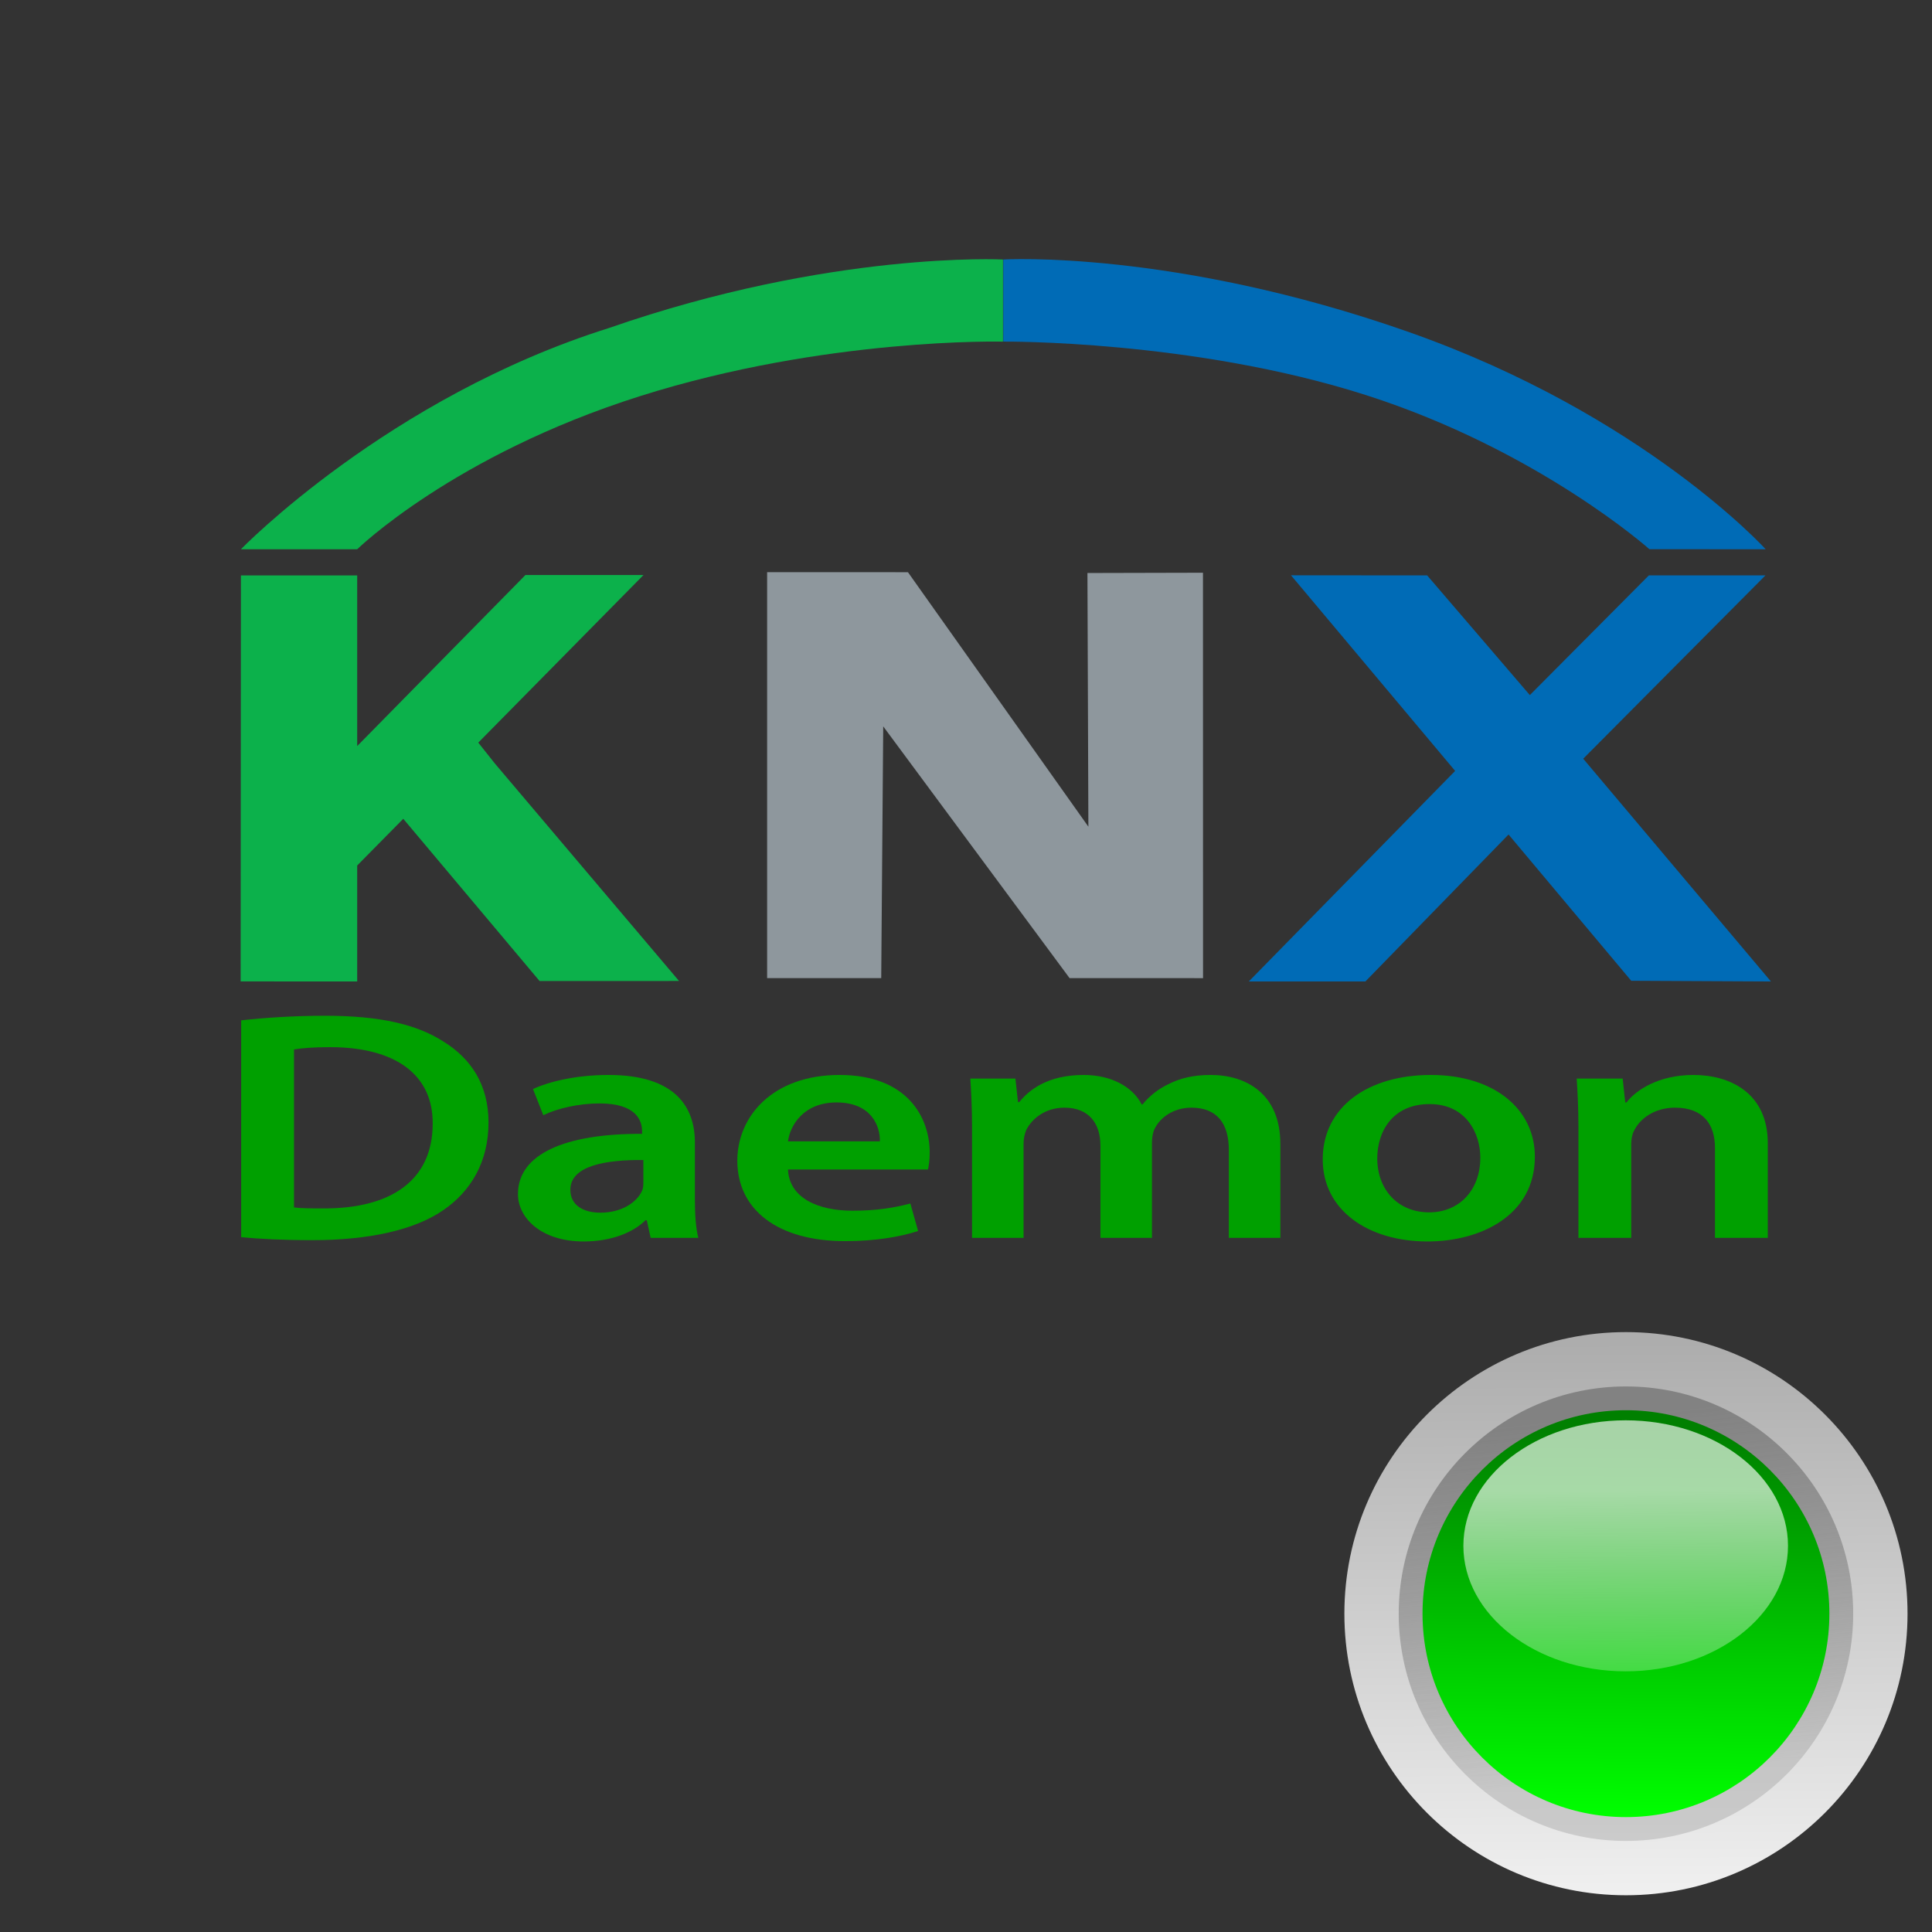 <?xml version="1.0" encoding="UTF-8" standalone="no"?>
<!-- Created with Inkscape (http://www.inkscape.org/) -->

<svg
   xmlns:dc="http://purl.org/dc/elements/1.1/"
   xmlns:cc="http://creativecommons.org/ns#"
   xmlns:rdf="http://www.w3.org/1999/02/22-rdf-syntax-ns#"
   xmlns:svg="http://www.w3.org/2000/svg"
   xmlns="http://www.w3.org/2000/svg"
   xmlns:xlink="http://www.w3.org/1999/xlink"
   xmlns:sodipodi="http://sodipodi.sourceforge.net/DTD/sodipodi-0.dtd"
   xmlns:inkscape="http://www.inkscape.org/namespaces/inkscape"
   id="svg2"
   sodipodi:version="0.32"
   inkscape:version="0.91 r13725"
   width="64"
   height="64"
   version="1.0"
   sodipodi:docname="KNXD_STATUS_0.svg"
   inkscape:output_extension="org.inkscape.output.svg.inkscape">
  <rect width="100%" height="100%" fill="#333333" stroke="none"/>
  <defs
     id="defs5">
    <linearGradient
       id="linearGradient5378">
      <stop
         id="stop5380"
         offset="0"
         style="stop-color:#008000;stop-opacity:1" />
      <stop
         id="stop5382"
         offset="1"
         style="stop-color:#00ff00;stop-opacity:1" />
    </linearGradient>
    <inkscape:perspective
       sodipodi:type="inkscape:persp3d"
       inkscape:vp_x="0 : 526.18109 : 1"
       inkscape:vp_y="0 : 1000 : 0"
       inkscape:vp_z="744.09448 : 526.18109 : 1"
       inkscape:persp3d-origin="372.04724 : 350.78739 : 1"
       id="perspective9" />
    <linearGradient
       y2="42.884"
       y1="44.067"
       xlink:href="#linearGradient6506"
       x2="23.39"
       x1="23.403"
       inkscape:collect="always"
       id="linearGradient7534"
       gradientUnits="userSpaceOnUse" />
    <linearGradient
       id="linearGradient7500">
      <stop
         style="stop-color:#d2cd00;stop-opacity:1;"
         offset="0"
         id="stop7502" />
      <stop
         style="stop-color:#fffe8f;stop-opacity:1;"
         offset="1"
         id="stop7504" />
    </linearGradient>
    <linearGradient
       y2="43.893"
       y1="42.755"
       xlink:href="#linearGradient7500"
       x2="23.201"
       x1="23.214"
       inkscape:collect="always"
       id="linearGradient7532"
       gradientUnits="userSpaceOnUse" />
    <linearGradient
       y2="43.711"
       y1="42.768"
       xlink:href="#linearGradient5756"
       x2="23.441"
       x1="23.35"
       inkscape:collect="always"
       id="linearGradient7530"
       gradientUnits="userSpaceOnUse" />
    <linearGradient
       y2="44"
       y1="42.429"
       xlink:href="#linearGradient5742"
       x2="23.2"
       x1="23.193"
       inkscape:collect="always"
       id="linearGradient7528"
       gradientUnits="userSpaceOnUse" />
    <linearGradient
       id="linearGradient6506">
      <stop
         style="stop-color:#ffffff;stop-opacity:0;"
         offset="0"
         id="stop6508" />
      <stop
         style="stop-color:#ffffff;stop-opacity:0.875;"
         offset="1"
         id="stop6510" />
    </linearGradient>
    <linearGradient
       id="linearGradient7464">
      <stop
         style="stop-color:#00039a;stop-opacity:1;"
         offset="0"
         id="stop7466" />
      <stop
         style="stop-color:#afa5ff;stop-opacity:1;"
         offset="1"
         id="stop7468" />
    </linearGradient>
    <linearGradient
       y2="43.893"
       y1="42.755"
       xlink:href="#linearGradient7464"
       x2="23.201"
       x1="23.214"
       inkscape:collect="always"
       id="linearGradient7496"
       gradientUnits="userSpaceOnUse" />
    <linearGradient
       id="linearGradient5756">
      <stop
         style="stop-color:#828282;stop-opacity:1;"
         offset="0"
         id="stop5758" />
      <stop
         style="stop-color:#929292;stop-opacity:0.353;"
         offset="1"
         id="stop5760" />
    </linearGradient>
    <linearGradient
       y2="43.893"
       y1="42.7"
       xlink:href="#linearGradient5756"
       x2="23.662"
       x1="22.935"
       inkscape:collect="always"
       id="linearGradient9321"
       gradientUnits="userSpaceOnUse" />
    <linearGradient
       id="linearGradient5742">
      <stop
         style="stop-color:#adadad;stop-opacity:1;"
         offset="0"
         id="stop5744" />
      <stop
         style="stop-color:#f0f0f0;stop-opacity:1;"
         offset="1"
         id="stop5746" />
    </linearGradient>
    <linearGradient
       y2="43.027"
       y1="44.486"
       xlink:href="#linearGradient6506"
       x2="23.394"
       x1="23.41"
       inkscape:collect="always"
       id="linearGradient1336"
       gradientUnits="userSpaceOnUse"
       gradientTransform="matrix(14.208,0,0,10.988,-316.893,-442.507)" />
    <linearGradient
       y2="43.893"
       y1="42.755"
       xlink:href="#linearGradient5378"
       x2="23.201"
       x1="23.214"
       inkscape:collect="always"
       id="linearGradient1339"
       gradientUnits="userSpaceOnUse"
       gradientTransform="matrix(17.808,0,0,17.808,-400.782,-734.244)" />
    <linearGradient
       y2="43.711"
       y1="42.768"
       xlink:href="#linearGradient5756"
       x2="23.441"
       x1="23.35"
       inkscape:collect="always"
       id="linearGradient1342"
       gradientUnits="userSpaceOnUse"
       gradientTransform="matrix(19.892,0,0,19.892,-449.358,-824.468)" />
    <linearGradient
       y2="44"
       y1="42.429"
       xlink:href="#linearGradient5742"
       x2="23.2"
       x1="23.193"
       inkscape:collect="always"
       id="linearGradient1345"
       gradientUnits="userSpaceOnUse"
       gradientTransform="matrix(18.376,0,0,18.376,-412.01,-757.083)" />
    <clipPath
       clipPathUnits="userSpaceOnUse"
       id="clipPath140">
      <path
         inkscape:connector-curvature="0"
         d="m 230.43,28.437 47.158,0 0,20.564 -47.158,0 0,-20.564 z"
         id="path142" />
    </clipPath>
    <linearGradient
       id="linearGradient5378-6">
      <stop
         id="stop5380-2"
         offset="0"
         style="stop-color:#404040;stop-opacity:1" />
      <stop
         id="stop5382-5"
         offset="1"
         style="stop-color:#a0a0a0;stop-opacity:1" />
    </linearGradient>
  </defs>
  <sodipodi:namedview
     inkscape:window-height="1017"
     inkscape:window-width="1920"
     inkscape:pageshadow="2"
     inkscape:pageopacity="0.0"
     guidetolerance="10.0"
     gridtolerance="10.0"
     objecttolerance="10.0"
     borderopacity="1.0"
     bordercolor="#666666"
     pagecolor="#ffffff"
     id="base"
     showgrid="false"
     inkscape:zoom="4.0835417"
     inkscape:cx="9.6499855"
     inkscape:cy="-10.49836"
     inkscape:window-x="58"
     inkscape:window-y="-8"
     inkscape:current-layer="g1347"
     inkscape:window-maximized="1" />
  <g
     id="g3164"
     transform="matrix(0.127,0,0,0.127,41.991,10.18)">
    <g
       id="g4169"
       transform="matrix(13.217,0,0,13.217,62.697,117.95)"
       style="fill:#ffffff;stroke:#2ca02c;stroke-width:2.3">
      <g
         inkscape:label="Calque 1"
         id="layer1"
         transform="matrix(0.378,0,0,0.378,-3.083,2.96)">
        <g
           id="g1347">
          <path
             style="overflow:visible;fill:url(#linearGradient1345);fill-opacity:1;stroke:none;stroke-width:0.8;stroke-linecap:round;stroke-linejoin:round;stroke-miterlimit:4;stroke-opacity:1"
             id="path7506"
             d="m 29.017,36.765 c 0,8.115 -6.586,14.701 -14.701,14.701 -8.115,0 -14.701,-6.586 -14.701,-14.701 0,-8.115 6.586,-14.701 14.701,-14.701 8.115,0 14.701,6.586 14.701,14.701 z"
             inkscape:connector-curvature="0" />
          <path
             style="overflow:visible;fill:url(#linearGradient1342);fill-opacity:1;stroke:none;stroke-width:0.8;stroke-linecap:round;stroke-linejoin:round;stroke-miterlimit:4;stroke-opacity:1"
             id="path7508"
             d="m 26.18,36.765 c 0,6.549 -5.315,11.864 -11.864,11.864 -6.549,0 -11.864,-5.315 -11.864,-11.864 0,-6.549 5.315,-11.864 11.864,-11.864 6.549,0 11.864,5.315 11.864,11.864 z"
             inkscape:connector-curvature="0" />
          <path
             style="overflow:visible;fill:url(#linearGradient1339);fill-opacity:1;stroke:none;stroke-width:0.8;stroke-linecap:round;stroke-linejoin:round;stroke-miterlimit:4;stroke-opacity:1"
             id="path7510"
             d="m 24.937,36.764 c 0,5.863 -4.758,10.621 -10.621,10.621 -5.863,0 -10.621,-4.758 -10.621,-10.621 0,-5.863 4.758,-10.621 10.621,-10.621 5.863,0 10.621,4.758 10.621,10.621 z"
             inkscape:connector-curvature="0" />
          <path
             style="overflow:visible;fill:url(#linearGradient1336);fill-opacity:1;stroke:none;stroke-width:0.8;stroke-linecap:round;stroke-linejoin:round;stroke-miterlimit:4;stroke-opacity:1;opacity:0.75"
             id="path7512"
             d="m 22.776,33.222 c 0,3.617 -3.796,6.553 -8.474,6.553 -4.678,0 -8.474,-2.936 -8.474,-6.553 0,-3.617 3.796,-6.553 8.474,-6.553 4.678,0 8.474,2.936 8.474,6.553 z"
             inkscape:connector-curvature="0" />
          <g
             style="fill:#ffffff;stroke:#2ca02c;stroke-width:2.3"
             id="g4201"
             transform="matrix(0.048,0,0,0.048,-10.799,-12.055)">
            <g
               id="g4251">
              <g
                 id="g116"
                 transform="matrix(38.197,0,0,-38.197,-154.033,-366.55)">
                <path
                   inkscape:connector-curvature="0"
                   d="m 0,0 c 0,0 5.395,0.051 10.31,-1.518 4.916,-1.568 8.089,-4.394 8.089,-4.394 l 3.31,-0.001 c 0,0 -3.479,3.835 -10.17,6.188 C 4.848,2.627 0,2.338 0,2.338 L 0,0"
                   style="fill:#006bb6;fill-opacity:1;fill-rule:nonzero;stroke:none"
                   id="path118" />
              </g>
              <g
                 id="g120"
                 transform="matrix(38.197,0,0,-38.197,-583.019,-381.294)">
                <path
                   inkscape:connector-curvature="0"
                   d="m 0,0 c -6.287,-1.979 -10.479,-6.3 -10.479,-6.3 l 3.312,10e-4 c 0,0 2.743,2.677 8.044,4.357 5.3,1.68 10.345,1.555 10.345,1.555 l 0,2.338 C 11.222,1.951 6.324,2.203 0,0"
                   style="fill:#0cb14b;fill-opacity:1;fill-rule:nonzero;stroke:none"
                   id="path122" />
              </g>
              <g
                 id="g128"
                 transform="matrix(38.197,0,0,-38.197,-257.737,-115.712)">
                <path
                   inkscape:connector-curvature="0"
                   d="m 0,0 5.138,-7.246 -0.027,7.223 3.29,0.008 0.002,-11.544 -3.801,10e-4 -5.306,7.168 -0.057,-7.168 -3.249,0 0,11.559"
                   style="fill:#8e979d;fill-opacity:1;fill-rule:nonzero;stroke:none"
                   id="path130" />
              </g>
              <g
                 id="g132"
                 transform="matrix(38.197,0,0,-38.197,680.905,329.431)">
                <path
                   inkscape:connector-curvature="0"
                   d="M 0,0 -3.978,0.02 -7.471,4.185 -11.548,0 l -3.32,0 5.876,5.996 -4.674,5.57 3.877,-0.003 2.924,-3.408 3.389,3.408 3.32,0 -5.189,-5.22"
                   style="fill:#006bb6;fill-opacity:1;fill-rule:nonzero;stroke:none"
                   id="path134" />
              </g>
              <g
                 transform="matrix(38.197,0,0,-38.197,-9785.297,1415.625)"
                 id="g136">
                <g
                   id="g138"
                   clip-path="url(#clipPath140)">
                  <g
                     id="g144"
                     transform="translate(237.668,34.645)">
                    <path
                       inkscape:connector-curvature="0"
                       d="m 0,0 -0.471,0.593 4.705,4.773 -3.362,0 -4.791,-4.871 0,4.859 -3.311,0 -0.008,-11.561 3.319,-0.001 0,3.302 1.312,1.33 3.881,-4.619 3.971,0.001"
                       style="fill:#0cb14b;fill-opacity:1;fill-rule:nonzero;stroke:none"
                       id="path146" />
                  </g>
                </g>
              </g>
              <g
                 id="text4234"
                 style="font-style:normal;font-variant:normal;font-weight:600;font-stretch:normal;font-size:407.564px;line-height:125%;font-family:'Myriad Pro';-inkscape-font-specification:'Myriad Pro, Semi-Bold';text-align:start;letter-spacing:0px;word-spacing:0px;writing-mode:lr-tb;text-anchor:start;fill:#00a000;fill-opacity:1;stroke:none;stroke-width:1px;stroke-linecap:butt;stroke-linejoin:miter;stroke-opacity:1"
                 transform="scale(1.146,0.873)">
                <path
                   inkscape:connector-curvature="0"
                   id="path4239"
                   d="m -857.755,695.989 c 16.71,2.038 38.719,3.668 67.656,3.668 53.391,0 97,-12.634 124.307,-37.496 26.084,-23.639 42.794,-59.912 42.794,-109.227 0,-46.462 -16.303,-79.475 -43.202,-101.076 -25.269,-21.193 -60.319,-31.79 -111.672,-31.79 -29.752,0 -57.466,2.445 -79.882,5.706 l 0,270.215 z m 50.13,-233.942 c 7.336,-1.63 18.34,-2.853 34.235,-2.853 62.765,0 97.815,35.05 97.408,95.37 0,69.693 -38.719,105.967 -103.929,105.559 -10.189,0 -20.786,0 -27.714,-1.223 l 0,-196.853 z" />
                <path
                   inkscape:connector-curvature="0"
                   id="path4241"
                   d="m -427.125,577.796 c 0,-43.609 -18.34,-83.958 -81.92,-83.958 -31.382,0 -57.059,8.559 -71.731,17.525 l 9.782,32.605 c 13.45,-8.559 33.828,-14.672 53.391,-14.672 35.05,0 40.349,21.601 40.349,34.643 l 0,3.261 c -73.361,-0.408 -117.786,25.269 -117.786,74.992 0,30.16 22.416,59.097 62.357,59.097 26.084,0 46.87,-11.004 58.689,-26.492 l 1.223,0 3.668,22.008 45.24,0 c -2.445,-12.227 -3.261,-29.752 -3.261,-47.685 l 0,-71.324 z m -48.908,49.315 c 0,3.668 0,7.336 -1.223,11.004 -4.891,14.265 -19.155,27.307 -39.534,27.307 -15.895,0 -28.529,-8.966 -28.529,-28.529 0,-30.16 33.828,-37.496 69.286,-37.088 l 0,27.307 z" />
                <path
                   inkscape:connector-curvature="0"
                   id="path4243"
                   d="m -205.895,611.624 c 0.815,-4.483 1.63,-11.819 1.63,-21.193 0,-43.609 -21.193,-96.593 -85.588,-96.593 -63.58,0 -97,51.761 -97,106.782 0,60.727 37.903,100.261 102.298,100.261 28.529,0 52.168,-5.298 69.286,-12.634 l -7.336,-34.235 c -15.487,5.298 -31.79,8.966 -55.021,8.966 -32.198,0 -59.912,-15.487 -61.135,-51.353 l 132.866,0 z m -132.866,-35.05 c 2.038,-20.378 15.08,-48.5 46.055,-48.5 33.42,0 41.571,30.16 41.164,48.5 l -87.219,0 z" />
                <path
                   inkscape:connector-curvature="0"
                   id="path4245"
                   d="m -164.068,696.804 48.908,0 0,-117.378 c 0,-5.706 0.815,-11.412 2.445,-16.71 4.891,-13.45 17.525,-28.122 36.273,-28.122 23.231,0 34.235,19.563 34.235,47.277 l 0,114.933 48.908,0 0,-119.009 c 0,-5.706 0.815,-12.227 2.445,-16.71 5.298,-14.265 17.933,-26.492 35.05,-26.492 24.046,0 35.458,19.563 35.458,52.576 l 0,109.635 48.908,0 0,-116.971 c 0,-63.58 -33.42,-85.996 -66.025,-85.996 -16.71,0 -29.345,4.076 -40.756,11.819 -8.966,5.706 -17.118,13.857 -24.046,24.861 l -0.815,0 C -11.64,508.51 -32.018,493.838 -58.102,493.838 c -33.828,0 -51.761,18.34 -61.135,33.828 l -1.223,0 -2.445,-29.345 -42.794,0 c 0.815,17.118 1.63,36.273 1.63,59.097 l 0,139.387 z" />
                <path
                   inkscape:connector-curvature="0"
                   id="path4247"
                   d="m 271.477,493.838 c -59.912,0 -102.706,39.941 -102.706,105.151 0,63.987 43.609,102.298 99.446,102.298 50.538,0 101.891,-32.605 101.891,-105.559 0,-60.319 -39.534,-101.891 -98.63,-101.891 z m -1.223,36.273 c 34.235,0 48.093,35.866 48.093,66.84 0,40.349 -19.971,68.063 -48.5,68.063 -30.16,0 -49.315,-28.937 -49.315,-67.248 0,-33.013 14.265,-67.656 49.723,-67.656 z" />
                <path
                   inkscape:connector-curvature="0"
                   id="path4249"
                   d="m 411.456,696.804 50.13,0 0,-116.971 c 0,-5.706 0.815,-11.819 2.445,-15.895 5.298,-15.08 19.155,-29.345 39.126,-29.345 27.307,0 37.903,21.601 37.903,50.13 l 0,112.08 50.13,0 0,-117.786 c 0,-62.765 -35.866,-85.181 -70.509,-85.181 -33.013,0 -54.614,18.748 -63.58,34.235 l -1.223,0 -2.445,-29.752 -43.609,0 c 0.815,17.118 1.63,36.273 1.63,59.097 l 0,139.387 z" />
              </g>
            </g>
          </g>
        </g>
      </g>
    </g>
  </g>
</svg>
